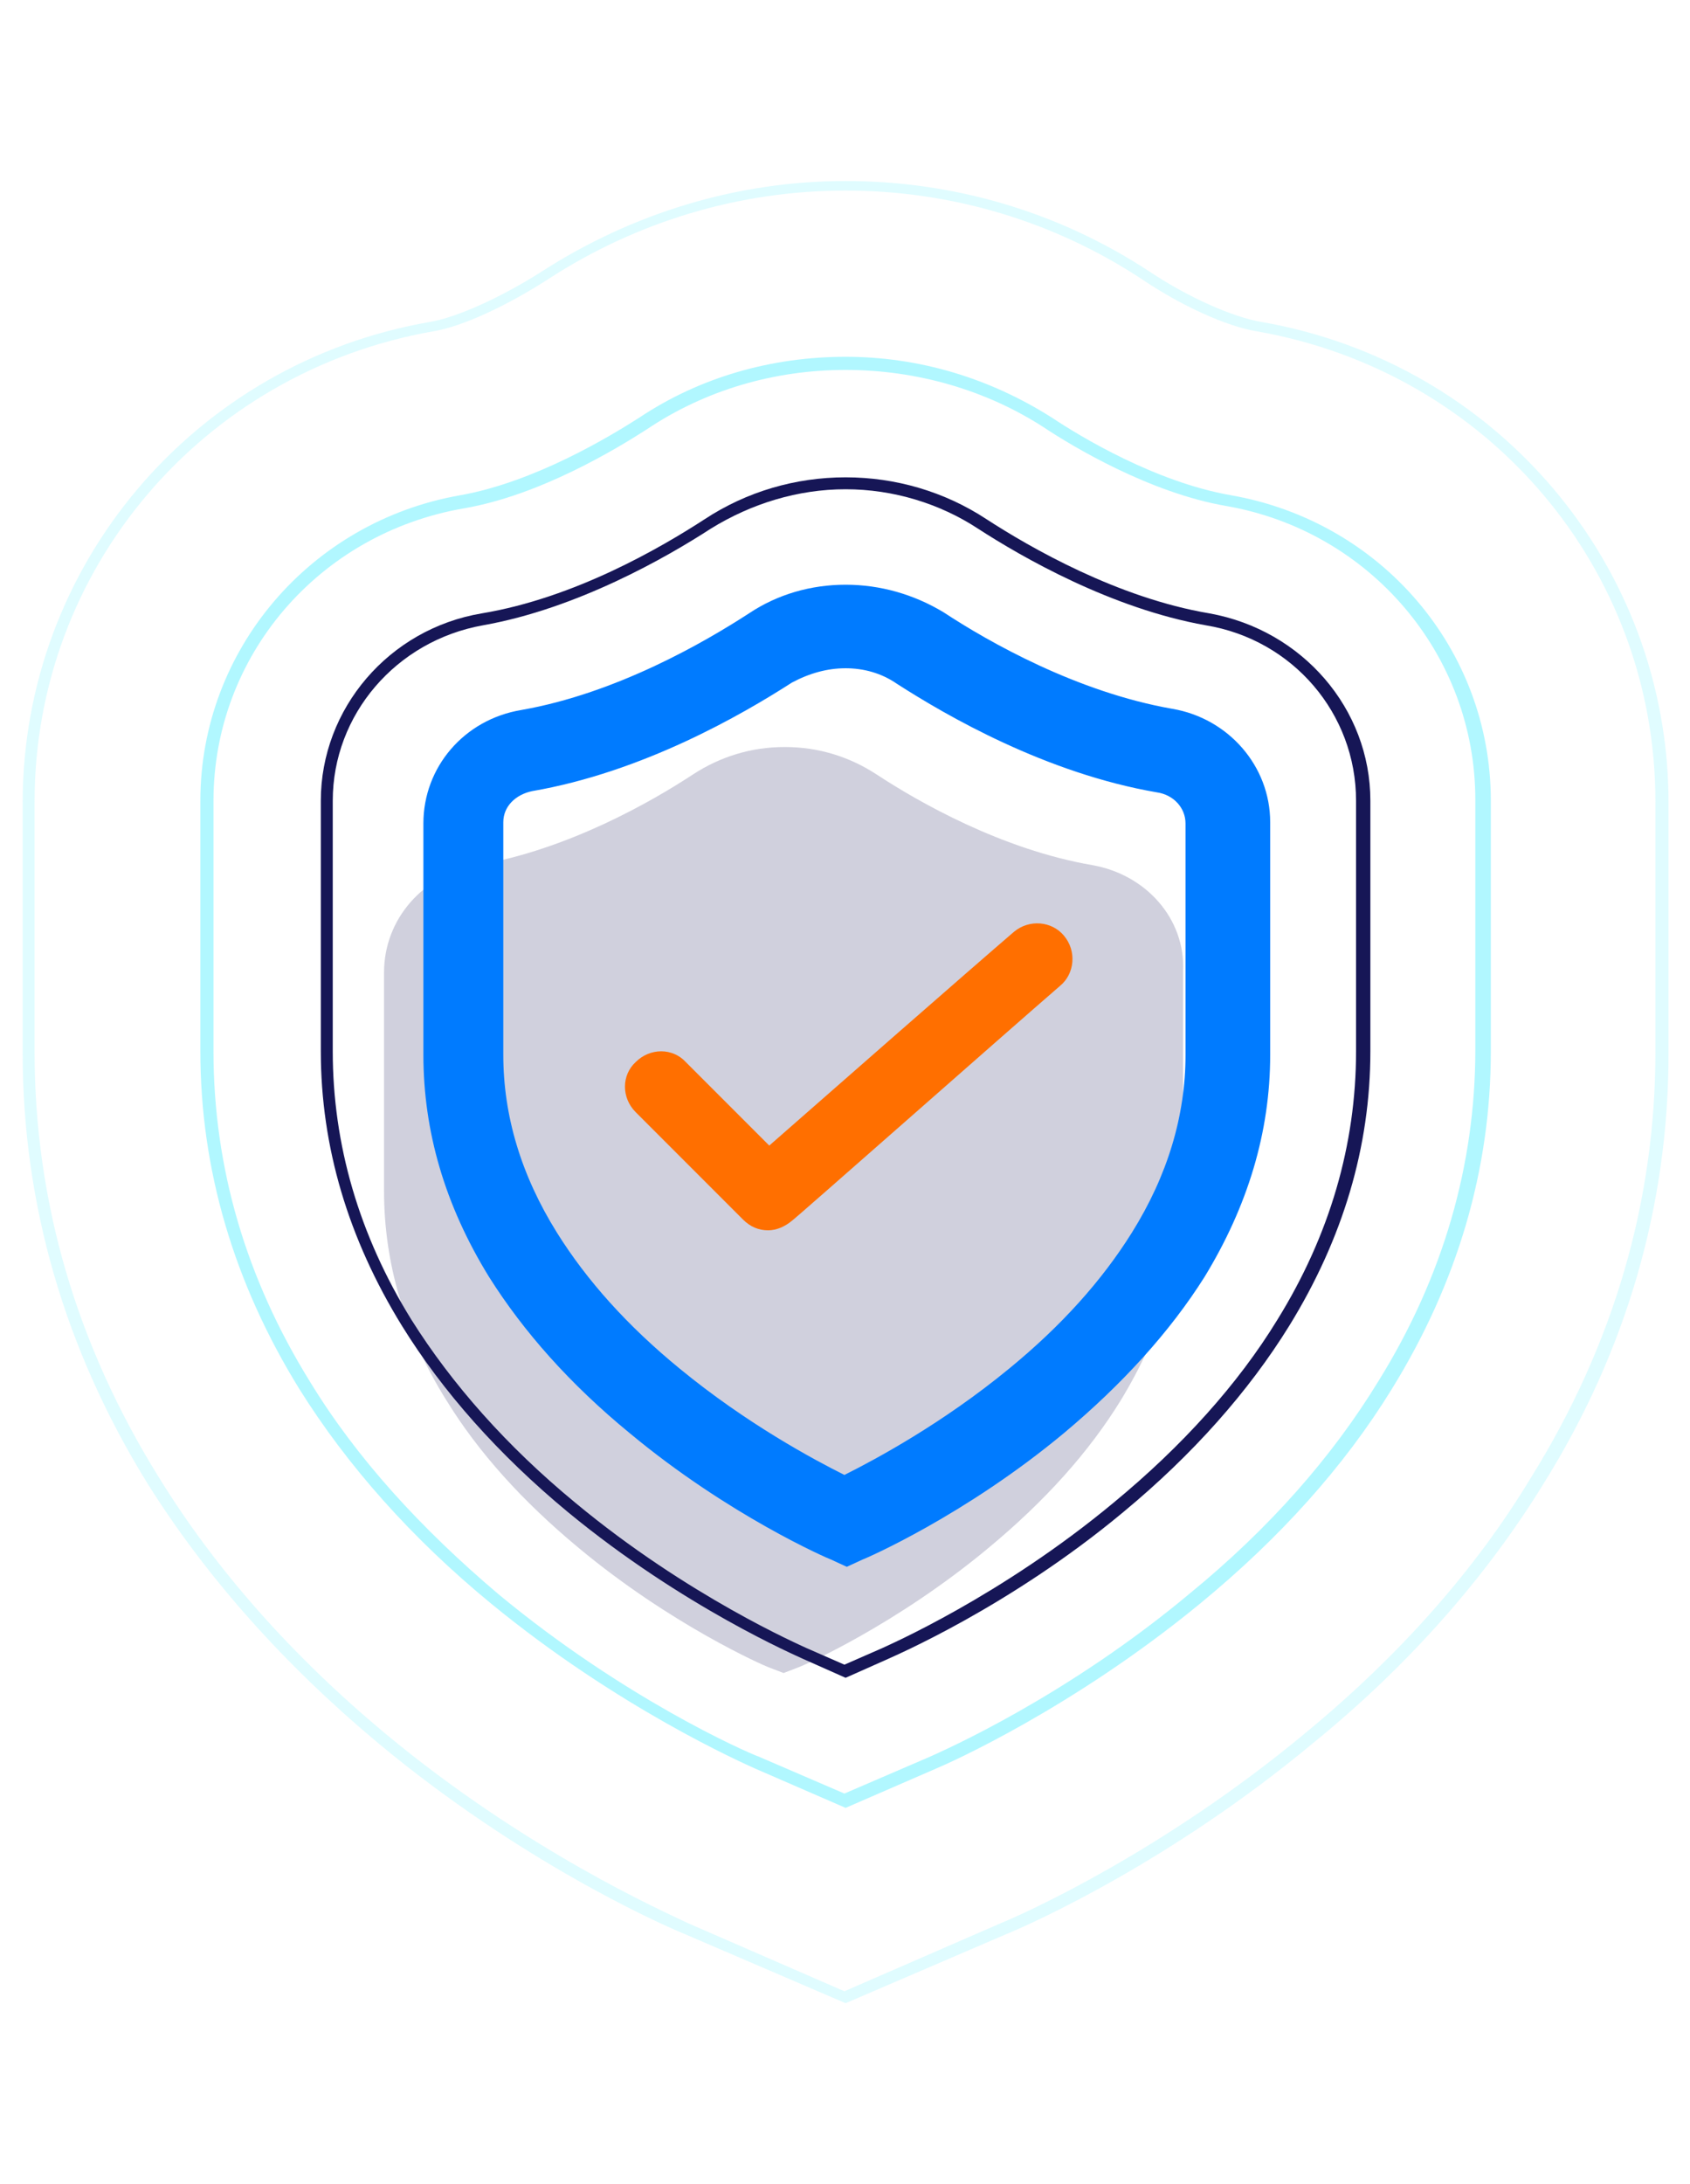 <?xml version="1.0" encoding="utf-8"?>
<svg version="1.1" id="Layer_1" xmlns="http://www.w3.org/2000/svg" xmlns:xlink="http://www.w3.org/1999/xlink" x="0px" y="0px"
	 viewBox="0 0 141.7 183" style="enable-background:new 0 0 141.7 183;" xml:space="preserve">
<style type="text/css">
	.st0{fill:#64f0ff;fill-opacity:0.2;}
	.st1{fill:#64f0ff;fill-opacity:0.5;}
	.st2{fill:#161656;}
	.st3{fill:#161656;fill-opacity:0.2;}
	.st4{fill:#007bff;}
	.st5{fill:#ff6f00;}
</style>
<title>Security icon</title>
<g id="Desktop">
	<g id="_x35_-Project-" transform="translate(-384, -2980)">
		<g id="Security-Copy" transform="translate(384, 2979)">
			<g id="Group-3" transform="translate(0, 0.869)">
				<path id="Fill-1" class="st0" d="M70.9,16.1c-8.9,0-17.5,2.6-24.9,7.4c-3.4,2.2-7.2,4-9.7,4.4C17,31.3,2.9,47.8,2.9,67.3v21
					c0,12.5,3.5,24.5,10.4,35.6c4.8,7.8,11.2,15,19,21.5c11.8,9.8,23.3,14.9,25.4,15.9l0,0l13.1,5.7l13.1-5.7
					c2.2-0.9,13.7-6.1,25.5-15.9c7.9-6.5,14.3-13.7,19-21.5c6.9-11.1,10.4-23.1,10.4-35.6v-21c0-19.5-14-36-33.4-39.4
					c-2.5-0.4-6.3-2.1-9.7-4.4C88.4,18.7,79.8,16.1,70.9,16.1z M70.9,168l-13.5-5.8c-2.2-0.9-13.8-6.1-25.7-16
					c-7.9-6.6-14.4-13.9-19.3-21.7C5.4,113.2,1.9,101,1.9,88.4v-21c0-19.9,14.4-36.9,34.2-40.3c2.3-0.4,6-2.1,9.3-4.2
					c7.6-4.9,16.4-7.6,25.5-7.6s17.9,2.6,25.5,7.6c3.3,2.2,7,3.8,9.3,4.2c19.8,3.4,34.2,20.4,34.2,40.3v21
					c0,12.7-3.5,24.9-10.5,36.1c-4.8,7.8-11.3,15.2-19.3,21.7c-11.9,9.9-23.5,15.1-25.7,16L70.9,168z"/>
			</g>
			<path id="Fill-4" class="st1" d="M70.9,32c-6,0-11.8,1.7-16.7,5c-2.5,1.6-8.9,5.5-15.3,6.6c-12.2,2.1-21,12.4-21,24.5v21
				c0,9.7,2.7,19,8.1,27.7c3.9,6.4,9.3,12.3,15.8,17.8c10.5,8.7,20.7,13.2,21.8,13.6l7.2,3.1l7.2-3.1c1.1-0.5,11.4-5,21.8-13.7
				c6.6-5.4,11.9-11.4,15.8-17.8c5.4-8.7,8.1-18.1,8.1-27.7V68c0-12.1-8.8-22.5-20.9-24.6c-6.4-1.1-12.9-5-15.3-6.6
				C82.7,33.7,76.9,32,70.9,32z M70.9,152.5l-7.6-3.3c-1.1-0.5-11.5-5.1-22.1-13.8c-6.7-5.5-12.1-11.6-16.1-18
				c-5.5-8.9-8.3-18.4-8.3-28.3v-21c0-12.6,9.2-23.4,21.8-25.6c6.2-1.1,12.5-4.9,15-6.5c5.1-3.4,11.1-5.1,17.3-5.1S83,32.7,88.2,36
				c2.4,1.6,8.7,5.4,15,6.5c12.6,2.2,21.8,12.9,21.8,25.6v21c0,9.9-2.8,19.4-8.3,28.3c-4,6.5-9.4,12.5-16.1,18
				c-10.6,8.7-20.9,13.3-22.1,13.8L70.9,152.5z"/>
			<path id="Fill-6" class="st2" d="M70.9,42c-4,0-7.9,1.2-11.3,3.3c-3.7,2.4-11.2,6.7-19.1,8.1c-7.3,1.3-12.6,7.5-12.6,14.7v21
				c0,7.8,2.2,15.4,6.6,22.5c3.4,5.4,8,10.6,13.7,15.3c9.5,7.9,19,12,19.4,12.2l0,0l3.2,1.4l3.2-1.4c0.4-0.2,9.9-4.3,19.4-12.2
				c5.7-4.7,10.4-9.9,13.7-15.3c4.4-7.1,6.6-14.7,6.6-22.5v-21c0-7.3-5.3-13.5-12.6-14.7C93.2,52,85.7,47.7,82,45.3
				C78.8,43.2,74.9,42,70.9,42z M70.9,141.6l-3.6-1.6c-0.4-0.2-10-4.3-19.7-12.3c-5.8-4.8-10.5-10.1-13.9-15.6
				c-4.5-7.3-6.8-15-6.8-23v-21c0-7.7,5.7-14.4,13.5-15.7s15-5.5,18.7-7.9c3.5-2.3,7.6-3.5,11.8-3.5s8.3,1.2,11.8,3.5
				c3.7,2.4,11,6.6,18.7,7.9c7.8,1.4,13.5,8,13.5,15.7v21c0,8-2.3,15.7-6.8,23c-3.4,5.5-8.1,10.8-13.9,15.6
				c-9.6,8-19.3,12.1-19.7,12.3L70.9,141.6z"/>
			<path id="Fill-8" class="st3" d="M91.6,73.5C84,72.2,77,68.2,73.5,65.9c-2.3-1.5-4.9-2.3-7.7-2.3s-5.4,0.8-7.7,2.3
				c-3.5,2.3-10.5,6.3-18.1,7.6c-4.5,0.8-7.8,4.5-7.8,9v18.3c0,6,1.7,11.9,5.2,17.5c2.7,4.4,6.4,8.5,11.1,12.4
				c7.8,6.5,15.6,9.9,15.9,10l1.3,0.5l1.3-0.5c0.3-0.1,8.1-3.5,15.9-10c4.7-3.9,8.4-8,11.1-12.4c3.4-5.6,5.2-11.5,5.2-17.5V82.4
				C99.4,78,96.1,74.3,91.6,73.5"/>
			<path id="Fill-10" class="st4" d="M70.9,50c-2.9,0-5.7,0.8-8.1,2.4c-3.7,2.4-11.1,6.7-19.1,8.1c-4.8,0.8-8.2,4.8-8.2,9.5v19.4
				c0,6.4,1.8,12.6,5.5,18.6c2.9,4.6,6.8,9,11.8,13.1c8.3,6.9,16.6,10.5,16.9,10.6l1.3,0.6l1.3-0.6c0.3-0.1,8.6-3.7,16.9-10.6
				c4.9-4.1,8.9-8.5,11.8-13.1c3.6-5.9,5.5-12.1,5.5-18.6V69.9c0-4.7-3.5-8.7-8.2-9.5c-8-1.4-15.4-5.6-19.2-8.1
				C76.6,50.8,73.8,50,70.9,50 M70.9,57c1.5,0,3,0.4,4.3,1.3c4.2,2.7,12.5,7.5,21.8,9.1c1.4,0.2,2.4,1.3,2.4,2.6v19.4
				c0,5.1-1.5,10.1-4.5,14.9c-2.5,4-5.9,7.8-10.3,11.4c-5.6,4.6-11.2,7.6-13.8,8.9c-2.6-1.3-8.2-4.3-13.8-8.9
				c-4.4-3.6-7.8-7.4-10.3-11.4c-3-4.8-4.5-9.8-4.5-14.9V69.9c0-1.3,1-2.3,2.4-2.6c9.3-1.6,17.6-6.4,21.8-9.1
				C67.9,57.4,69.4,57,70.9,57"/>
			<path id="Fill-12" class="st5" d="M64.4,104.1c-0.8,0-1.5-0.3-2.1-0.9l-9-9c-1.2-1.2-1.2-3.1,0-4.2c1.2-1.2,3.1-1.2,4.2,0l7,7
				c4.9-4.3,17-14.9,20.5-17.9c1.3-1.1,3.2-0.9,4.2,0.3c1.1,1.3,0.9,3.2-0.3,4.2c-4.4,3.8-22.3,19.6-22.5,19.7
				C65.8,103.8,65.1,104.1,64.4,104.1"/>
		</g>
	</g>
</g>
</svg>
